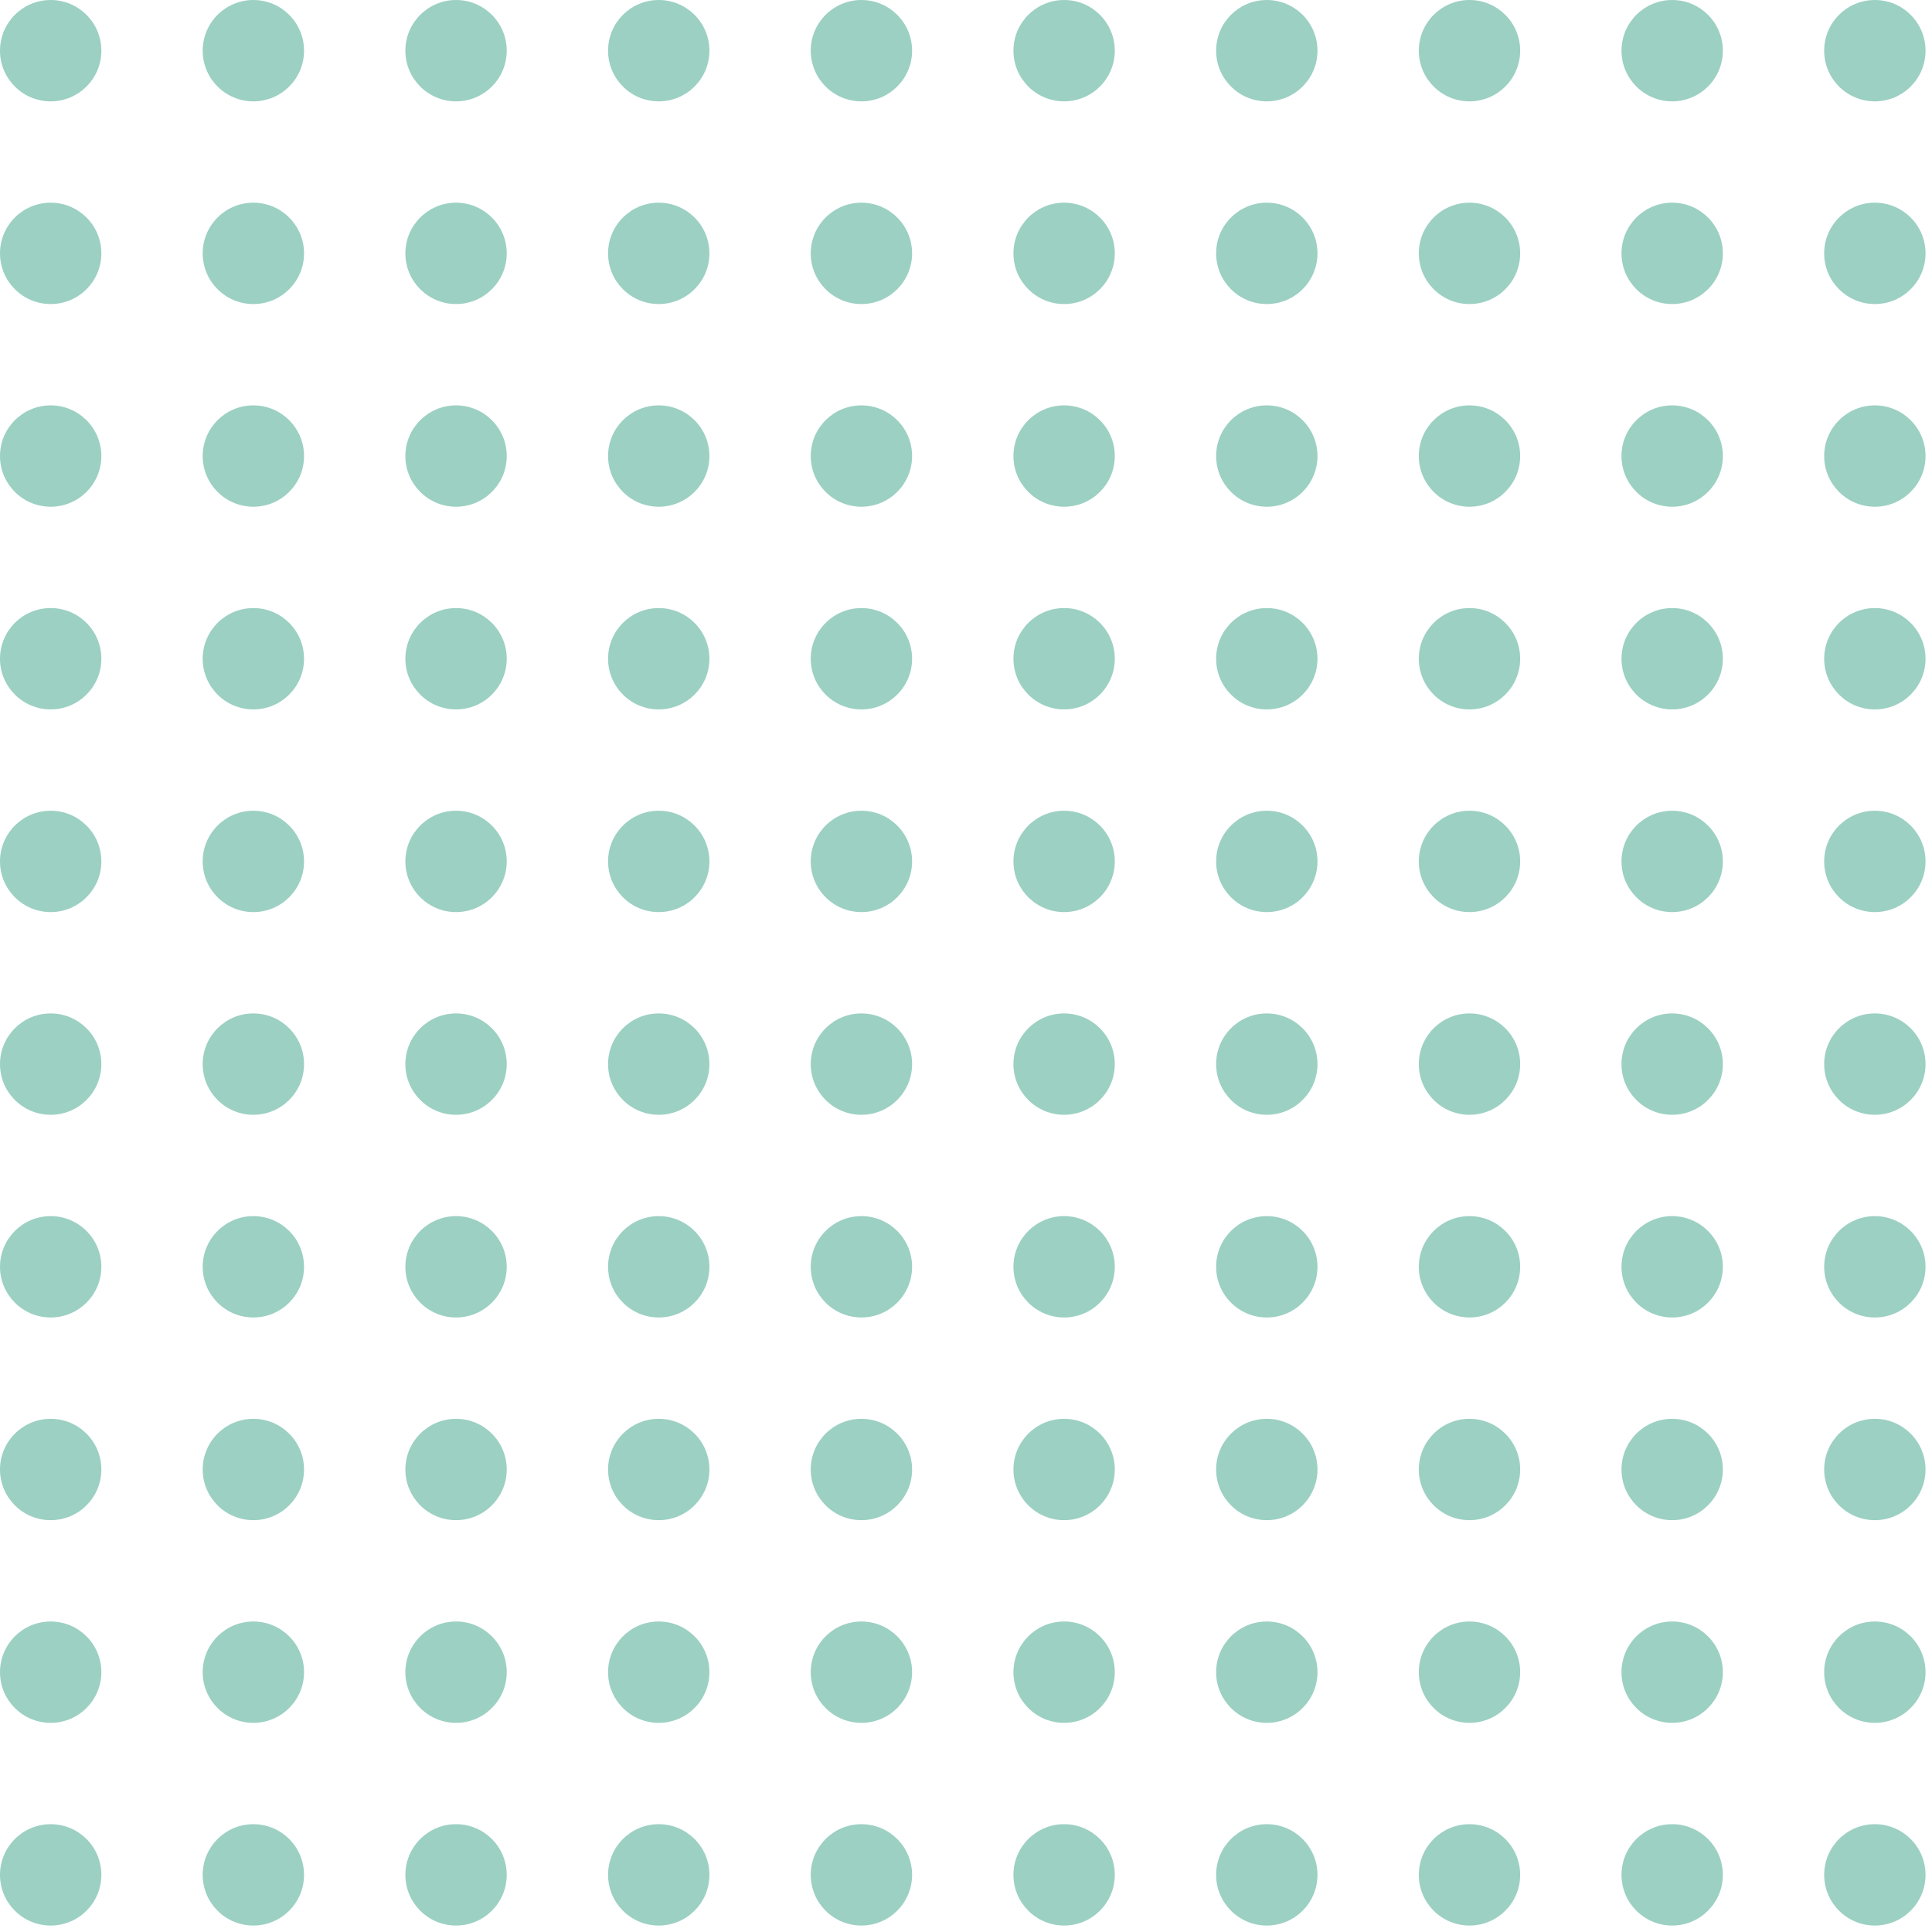 <svg width="134" height="134" viewBox="0 0 134 134" fill="none" xmlns="http://www.w3.org/2000/svg">
<g opacity="0.56">
<circle cx="3.515" cy="3.515" r="3.515" fill="#4EAC93"/>
<ellipse cx="3.515" cy="17.573" rx="3.515" ry="3.515" fill="#4EAC93"/>
<ellipse cx="3.515" cy="31.631" rx="3.515" ry="3.515" fill="#4EAC93"/>
<ellipse cx="3.515" cy="45.688" rx="3.515" ry="3.515" fill="#4EAC93"/>
<ellipse cx="3.515" cy="59.746" rx="3.515" ry="3.515" fill="#4EAC93"/>
<ellipse cx="17.573" cy="3.515" rx="3.515" ry="3.515" fill="#4EAC93"/>
<circle cx="17.573" cy="17.573" r="3.515" fill="#4EAC93"/>
<ellipse cx="17.573" cy="31.631" rx="3.515" ry="3.515" fill="#4EAC93"/>
<ellipse cx="17.573" cy="45.689" rx="3.515" ry="3.515" fill="#4EAC93"/>
<ellipse cx="17.573" cy="59.746" rx="3.515" ry="3.515" fill="#4EAC93"/>
<ellipse cx="31.631" cy="3.515" rx="3.515" ry="3.515" fill="#4EAC93"/>
<ellipse cx="31.631" cy="17.573" rx="3.515" ry="3.515" fill="#4EAC93"/>
<circle cx="31.631" cy="31.631" r="3.515" fill="#4EAC93"/>
<ellipse cx="31.631" cy="45.689" rx="3.515" ry="3.515" fill="#4EAC93"/>
<ellipse cx="31.631" cy="59.746" rx="3.515" ry="3.515" fill="#4EAC93"/>
<ellipse cx="45.689" cy="3.515" rx="3.515" ry="3.515" fill="#4EAC93"/>
<ellipse cx="45.689" cy="17.573" rx="3.515" ry="3.515" fill="#4EAC93"/>
<ellipse cx="45.689" cy="31.631" rx="3.515" ry="3.515" fill="#4EAC93"/>
<circle cx="45.689" cy="45.689" r="3.515" fill="#4EAC93"/>
<ellipse cx="45.689" cy="59.746" rx="3.515" ry="3.515" fill="#4EAC93"/>
<ellipse cx="59.746" cy="3.515" rx="3.515" ry="3.515" fill="#4EAC93"/>
<ellipse cx="59.746" cy="17.573" rx="3.515" ry="3.515" fill="#4EAC93"/>
<ellipse cx="59.746" cy="31.631" rx="3.515" ry="3.515" fill="#4EAC93"/>
<ellipse cx="59.746" cy="45.689" rx="3.515" ry="3.515" fill="#4EAC93"/>
<circle cx="59.746" cy="59.746" r="3.515" fill="#4EAC93"/>
</g>
<g opacity="0.56">
<circle cx="73.805" cy="3.515" r="3.515" fill="#4EAC93"/>
<ellipse cx="73.805" cy="17.573" rx="3.515" ry="3.515" fill="#4EAC93"/>
<ellipse cx="73.805" cy="31.631" rx="3.515" ry="3.515" fill="#4EAC93"/>
<ellipse cx="73.805" cy="45.688" rx="3.515" ry="3.515" fill="#4EAC93"/>
<ellipse cx="73.805" cy="59.746" rx="3.515" ry="3.515" fill="#4EAC93"/>
<ellipse cx="87.863" cy="3.515" rx="3.515" ry="3.515" fill="#4EAC93"/>
<circle cx="87.863" cy="17.573" r="3.515" fill="#4EAC93"/>
<ellipse cx="87.863" cy="31.631" rx="3.515" ry="3.515" fill="#4EAC93"/>
<ellipse cx="87.863" cy="45.689" rx="3.515" ry="3.515" fill="#4EAC93"/>
<ellipse cx="87.863" cy="59.746" rx="3.515" ry="3.515" fill="#4EAC93"/>
<ellipse cx="101.921" cy="3.515" rx="3.515" ry="3.515" fill="#4EAC93"/>
<ellipse cx="101.921" cy="17.573" rx="3.515" ry="3.515" fill="#4EAC93"/>
<circle cx="101.921" cy="31.631" r="3.515" fill="#4EAC93"/>
<ellipse cx="101.921" cy="45.689" rx="3.515" ry="3.515" fill="#4EAC93"/>
<ellipse cx="101.921" cy="59.746" rx="3.515" ry="3.515" fill="#4EAC93"/>
<ellipse cx="115.979" cy="3.515" rx="3.515" ry="3.515" fill="#4EAC93"/>
<ellipse cx="115.979" cy="17.573" rx="3.515" ry="3.515" fill="#4EAC93"/>
<ellipse cx="115.979" cy="31.631" rx="3.515" ry="3.515" fill="#4EAC93"/>
<circle cx="115.979" cy="45.689" r="3.515" fill="#4EAC93"/>
<ellipse cx="115.979" cy="59.746" rx="3.515" ry="3.515" fill="#4EAC93"/>
<ellipse cx="130.036" cy="3.515" rx="3.515" ry="3.515" fill="#4EAC93"/>
<ellipse cx="130.036" cy="17.573" rx="3.515" ry="3.515" fill="#4EAC93"/>
<ellipse cx="130.036" cy="31.631" rx="3.515" ry="3.515" fill="#4EAC93"/>
<ellipse cx="130.036" cy="45.689" rx="3.515" ry="3.515" fill="#4EAC93"/>
<circle cx="130.036" cy="59.746" r="3.515" fill="#4EAC93"/>
</g>
<g opacity="0.56">
<circle cx="73.805" cy="73.805" r="3.515" fill="#4EAC93"/>
<ellipse cx="73.805" cy="87.863" rx="3.515" ry="3.515" fill="#4EAC93"/>
<ellipse cx="73.805" cy="101.921" rx="3.515" ry="3.515" fill="#4EAC93"/>
<ellipse cx="73.805" cy="115.979" rx="3.515" ry="3.515" fill="#4EAC93"/>
<ellipse cx="73.805" cy="130.037" rx="3.515" ry="3.515" fill="#4EAC93"/>
<ellipse cx="87.863" cy="73.805" rx="3.515" ry="3.515" fill="#4EAC93"/>
<circle cx="87.863" cy="87.863" r="3.515" fill="#4EAC93"/>
<ellipse cx="87.863" cy="101.921" rx="3.515" ry="3.515" fill="#4EAC93"/>
<ellipse cx="87.863" cy="115.979" rx="3.515" ry="3.515" fill="#4EAC93"/>
<ellipse cx="87.863" cy="130.037" rx="3.515" ry="3.515" fill="#4EAC93"/>
<ellipse cx="101.921" cy="73.805" rx="3.515" ry="3.515" fill="#4EAC93"/>
<ellipse cx="101.921" cy="87.863" rx="3.515" ry="3.515" fill="#4EAC93"/>
<circle cx="101.921" cy="101.921" r="3.515" fill="#4EAC93"/>
<ellipse cx="101.921" cy="115.979" rx="3.515" ry="3.515" fill="#4EAC93"/>
<ellipse cx="101.921" cy="130.037" rx="3.515" ry="3.515" fill="#4EAC93"/>
<ellipse cx="115.979" cy="73.805" rx="3.515" ry="3.515" fill="#4EAC93"/>
<ellipse cx="115.979" cy="87.863" rx="3.515" ry="3.515" fill="#4EAC93"/>
<ellipse cx="115.979" cy="101.921" rx="3.515" ry="3.515" fill="#4EAC93"/>
<circle cx="115.979" cy="115.979" r="3.515" fill="#4EAC93"/>
<ellipse cx="115.979" cy="130.037" rx="3.515" ry="3.515" fill="#4EAC93"/>
<ellipse cx="130.036" cy="73.805" rx="3.515" ry="3.515" fill="#4EAC93"/>
<ellipse cx="130.036" cy="87.863" rx="3.515" ry="3.515" fill="#4EAC93"/>
<ellipse cx="130.036" cy="101.921" rx="3.515" ry="3.515" fill="#4EAC93"/>
<ellipse cx="130.036" cy="115.979" rx="3.515" ry="3.515" fill="#4EAC93"/>
<circle cx="130.036" cy="130.037" r="3.515" fill="#4EAC93"/>
</g>
<g opacity="0.56">
<circle cx="3.515" cy="73.805" r="3.515" fill="#4EAC93"/>
<ellipse cx="3.515" cy="87.863" rx="3.515" ry="3.515" fill="#4EAC93"/>
<ellipse cx="3.515" cy="101.921" rx="3.515" ry="3.515" fill="#4EAC93"/>
<ellipse cx="3.515" cy="115.979" rx="3.515" ry="3.515" fill="#4EAC93"/>
<ellipse cx="3.515" cy="130.037" rx="3.515" ry="3.515" fill="#4EAC93"/>
<ellipse cx="17.573" cy="73.805" rx="3.515" ry="3.515" fill="#4EAC93"/>
<circle cx="17.573" cy="87.863" r="3.515" fill="#4EAC93"/>
<ellipse cx="17.573" cy="101.921" rx="3.515" ry="3.515" fill="#4EAC93"/>
<ellipse cx="17.573" cy="115.979" rx="3.515" ry="3.515" fill="#4EAC93"/>
<ellipse cx="17.573" cy="130.037" rx="3.515" ry="3.515" fill="#4EAC93"/>
<ellipse cx="31.631" cy="73.805" rx="3.515" ry="3.515" fill="#4EAC93"/>
<ellipse cx="31.631" cy="87.863" rx="3.515" ry="3.515" fill="#4EAC93"/>
<circle cx="31.631" cy="101.921" r="3.515" fill="#4EAC93"/>
<ellipse cx="31.631" cy="115.979" rx="3.515" ry="3.515" fill="#4EAC93"/>
<ellipse cx="31.631" cy="130.037" rx="3.515" ry="3.515" fill="#4EAC93"/>
<ellipse cx="45.689" cy="73.805" rx="3.515" ry="3.515" fill="#4EAC93"/>
<ellipse cx="45.689" cy="87.863" rx="3.515" ry="3.515" fill="#4EAC93"/>
<ellipse cx="45.689" cy="101.921" rx="3.515" ry="3.515" fill="#4EAC93"/>
<circle cx="45.689" cy="115.979" r="3.515" fill="#4EAC93"/>
<ellipse cx="45.689" cy="130.037" rx="3.515" ry="3.515" fill="#4EAC93"/>
<ellipse cx="59.746" cy="73.805" rx="3.515" ry="3.515" fill="#4EAC93"/>
<ellipse cx="59.746" cy="87.863" rx="3.515" ry="3.515" fill="#4EAC93"/>
<ellipse cx="59.746" cy="101.921" rx="3.515" ry="3.515" fill="#4EAC93"/>
<ellipse cx="59.746" cy="115.979" rx="3.515" ry="3.515" fill="#4EAC93"/>
<circle cx="59.746" cy="130.037" r="3.515" fill="#4EAC93"/>
</g>
</svg>
